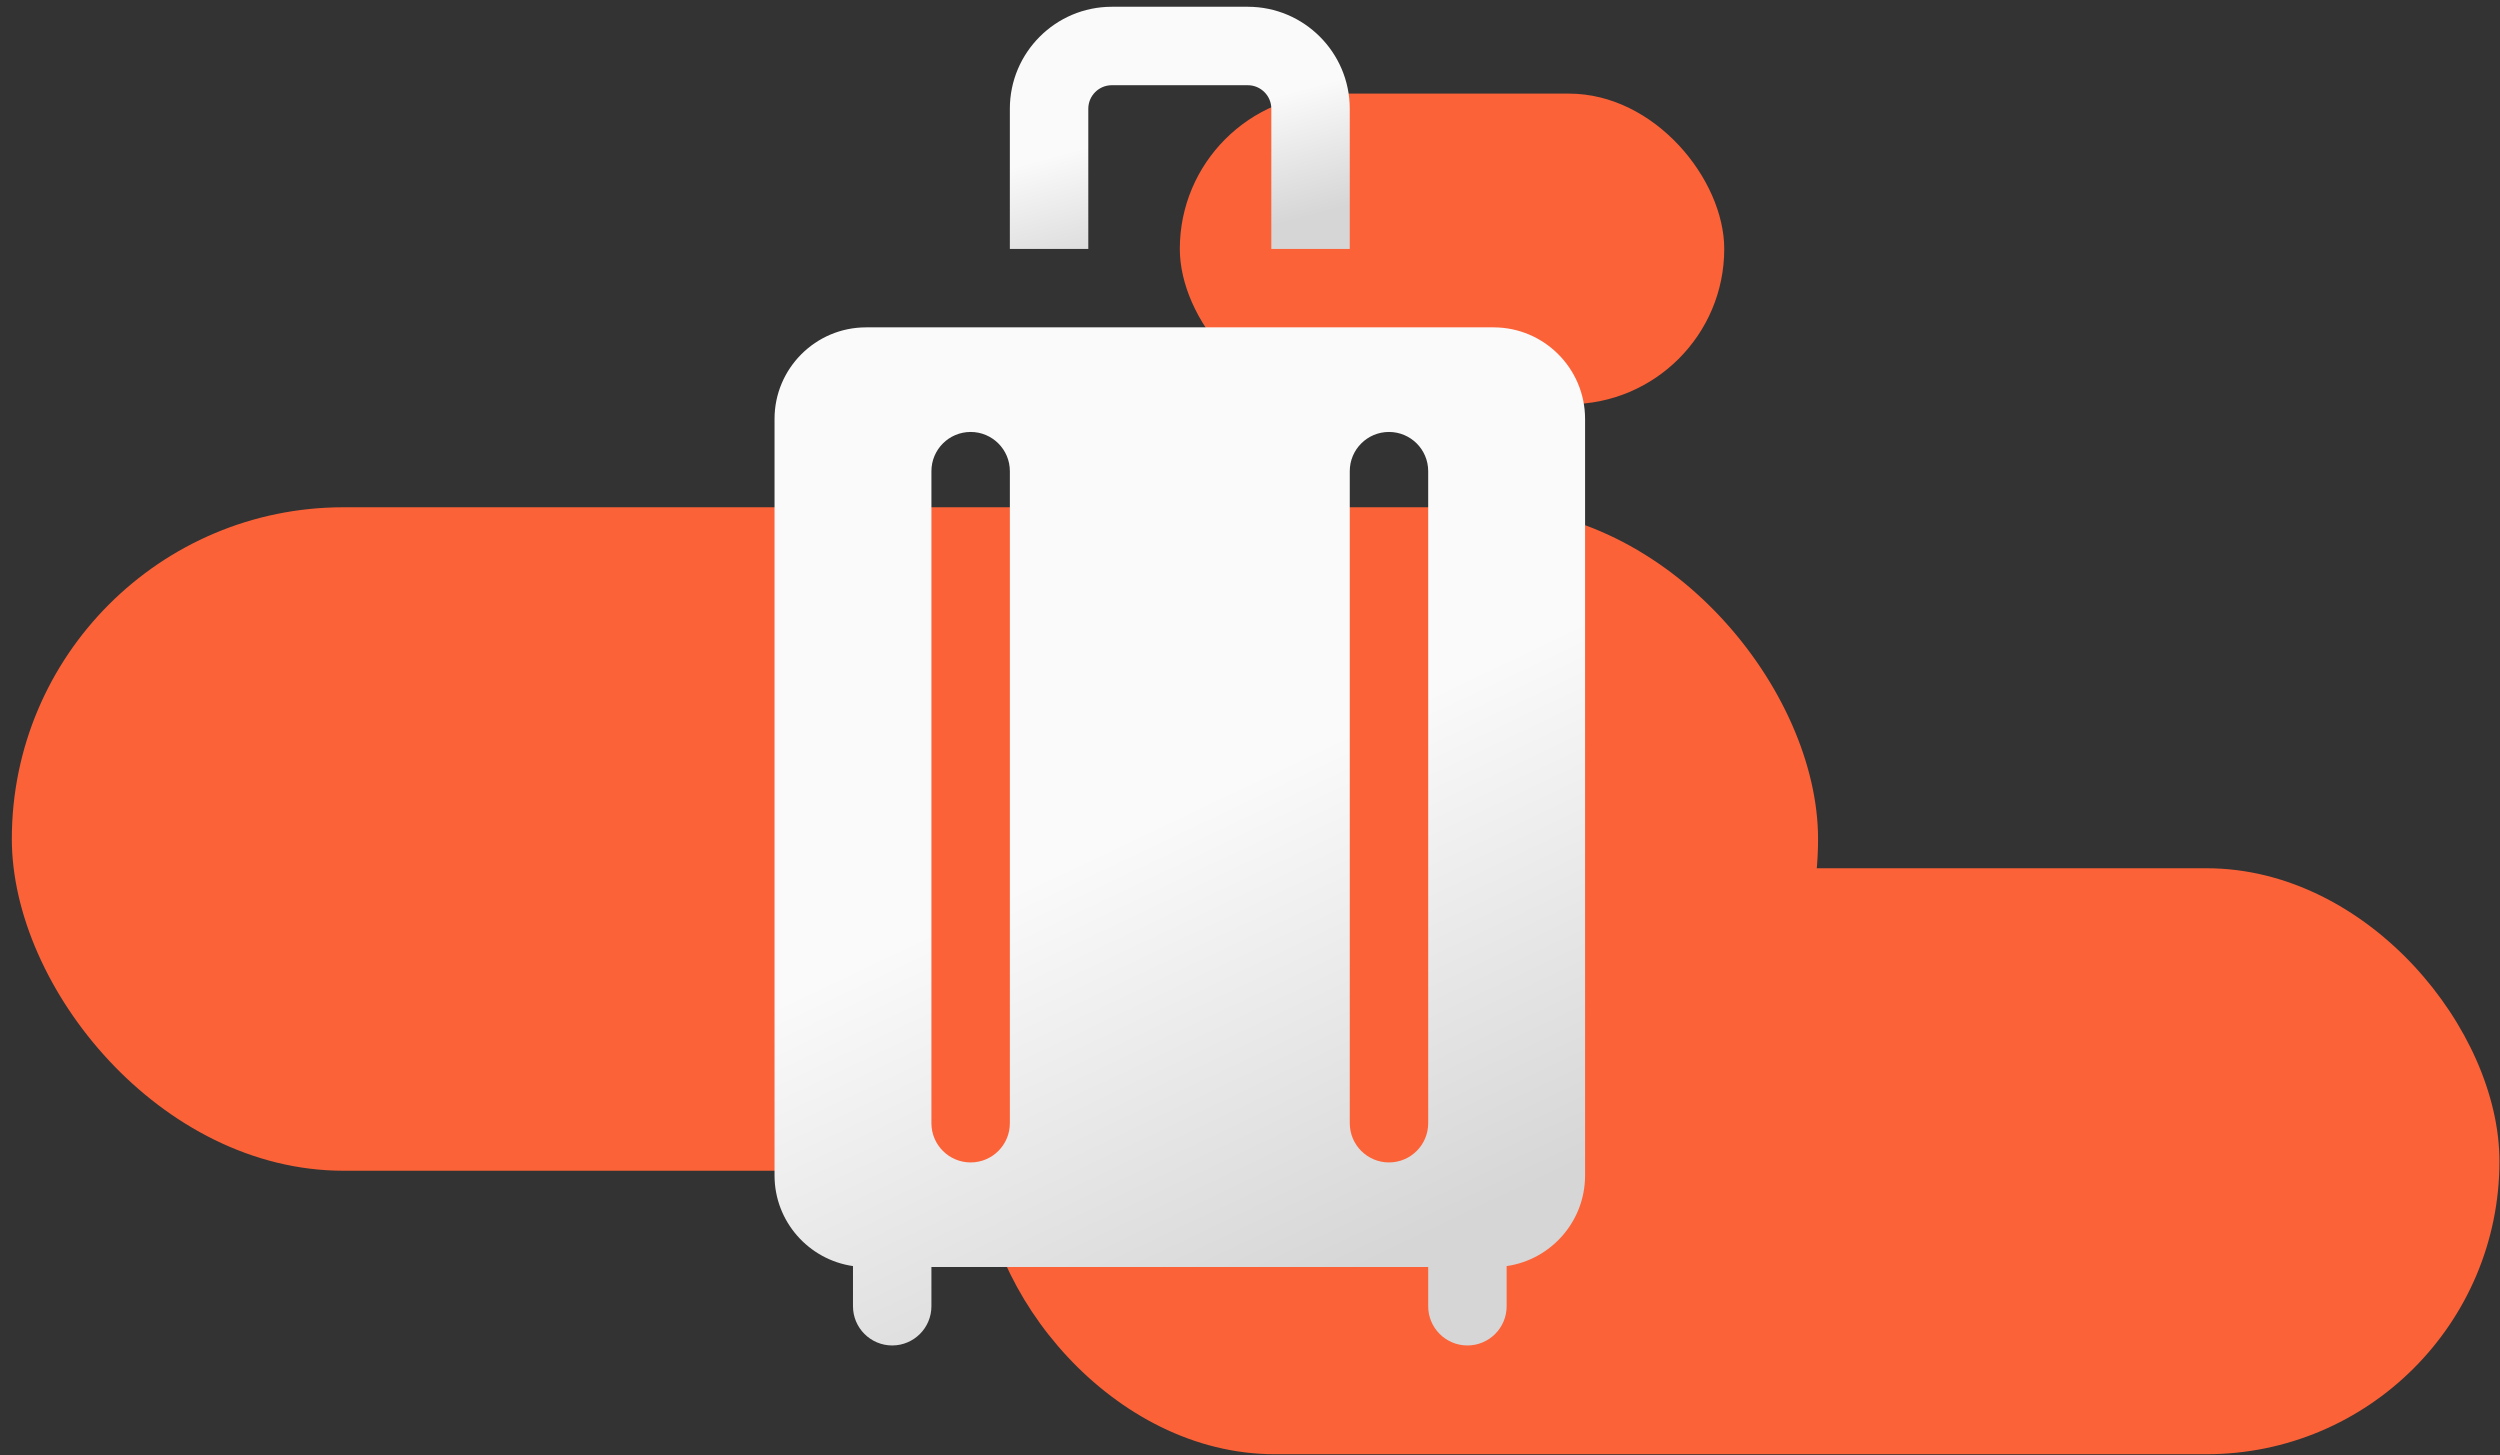 <svg width="201" height="117" viewBox="0 0 201 117" fill="none" xmlns="http://www.w3.org/2000/svg">
<rect x="0" y="0" width="201" height="117" fill="#333333" stroke="none"/>
<rect x="78.939" y="69.808" width="122.016" height="47.111" rx="23.556" fill="#FC6238"/>
<rect x="0.951" y="40.784" width="145.221" height="53.343" rx="26.671" fill="#FC6238"/>
<rect x="94.857" y="7.527" width="43.772" height="24.973" rx="12.486" fill="#FC6238"/>
<path d="M87.499 8.743C87.499 7.7 88.348 6.851 89.391 6.851H100.322C101.365 6.851 102.214 7.7 102.214 8.743V20.013H108.52V8.743C108.52 4.222 104.843 0.544 100.322 0.544H89.391C84.87 0.544 81.192 4.222 81.192 8.743V20.013H87.499V8.743Z" fill="url(#paint0_linear_127_794)"/>
<path d="M120.083 26.32H69.631C65.575 26.32 62.273 29.622 62.273 33.678V94.511C62.273 98.211 65.02 101.28 68.58 101.793V105.022C68.58 106.762 69.993 108.175 71.733 108.175C73.474 108.175 74.886 106.762 74.886 105.022V101.869H114.827V105.022C114.827 106.762 116.24 108.175 117.98 108.175C119.721 108.175 121.134 106.762 121.134 105.022V101.793C124.693 101.283 127.44 98.211 127.44 94.511V33.678C127.44 29.622 124.138 26.32 120.083 26.32ZM81.193 90.307C81.193 92.047 79.78 93.46 78.04 93.46C76.299 93.46 74.886 92.047 74.886 90.307V37.882C74.886 36.141 76.299 34.729 78.04 34.729C79.78 34.729 81.193 36.141 81.193 37.882V90.307ZM111.674 93.46C109.933 93.46 108.521 92.047 108.521 90.307V37.882C108.521 36.141 109.933 34.729 111.674 34.729C113.415 34.729 114.827 36.141 114.827 37.882V90.307C114.827 92.047 113.415 93.46 111.674 93.46Z" fill="url(#paint1_linear_127_794)"/>
<defs>
<linearGradient id="paint0_linear_127_794" x1="93.195" y1="10.241" x2="95.819" y2="19.955" gradientUnits="userSpaceOnUse">
<stop stop-color="#FAFAFA"/>
<stop offset="1" stop-color="#D6D6D6"/>
</linearGradient>
<linearGradient id="paint1_linear_127_794" x1="90.895" y1="67.09" x2="107.906" y2="102.808" gradientUnits="userSpaceOnUse">
<stop stop-color="#FAFAFA"/>
<stop offset="1" stop-color="#D6D6D6"/>
</linearGradient>
</defs>
</svg>
